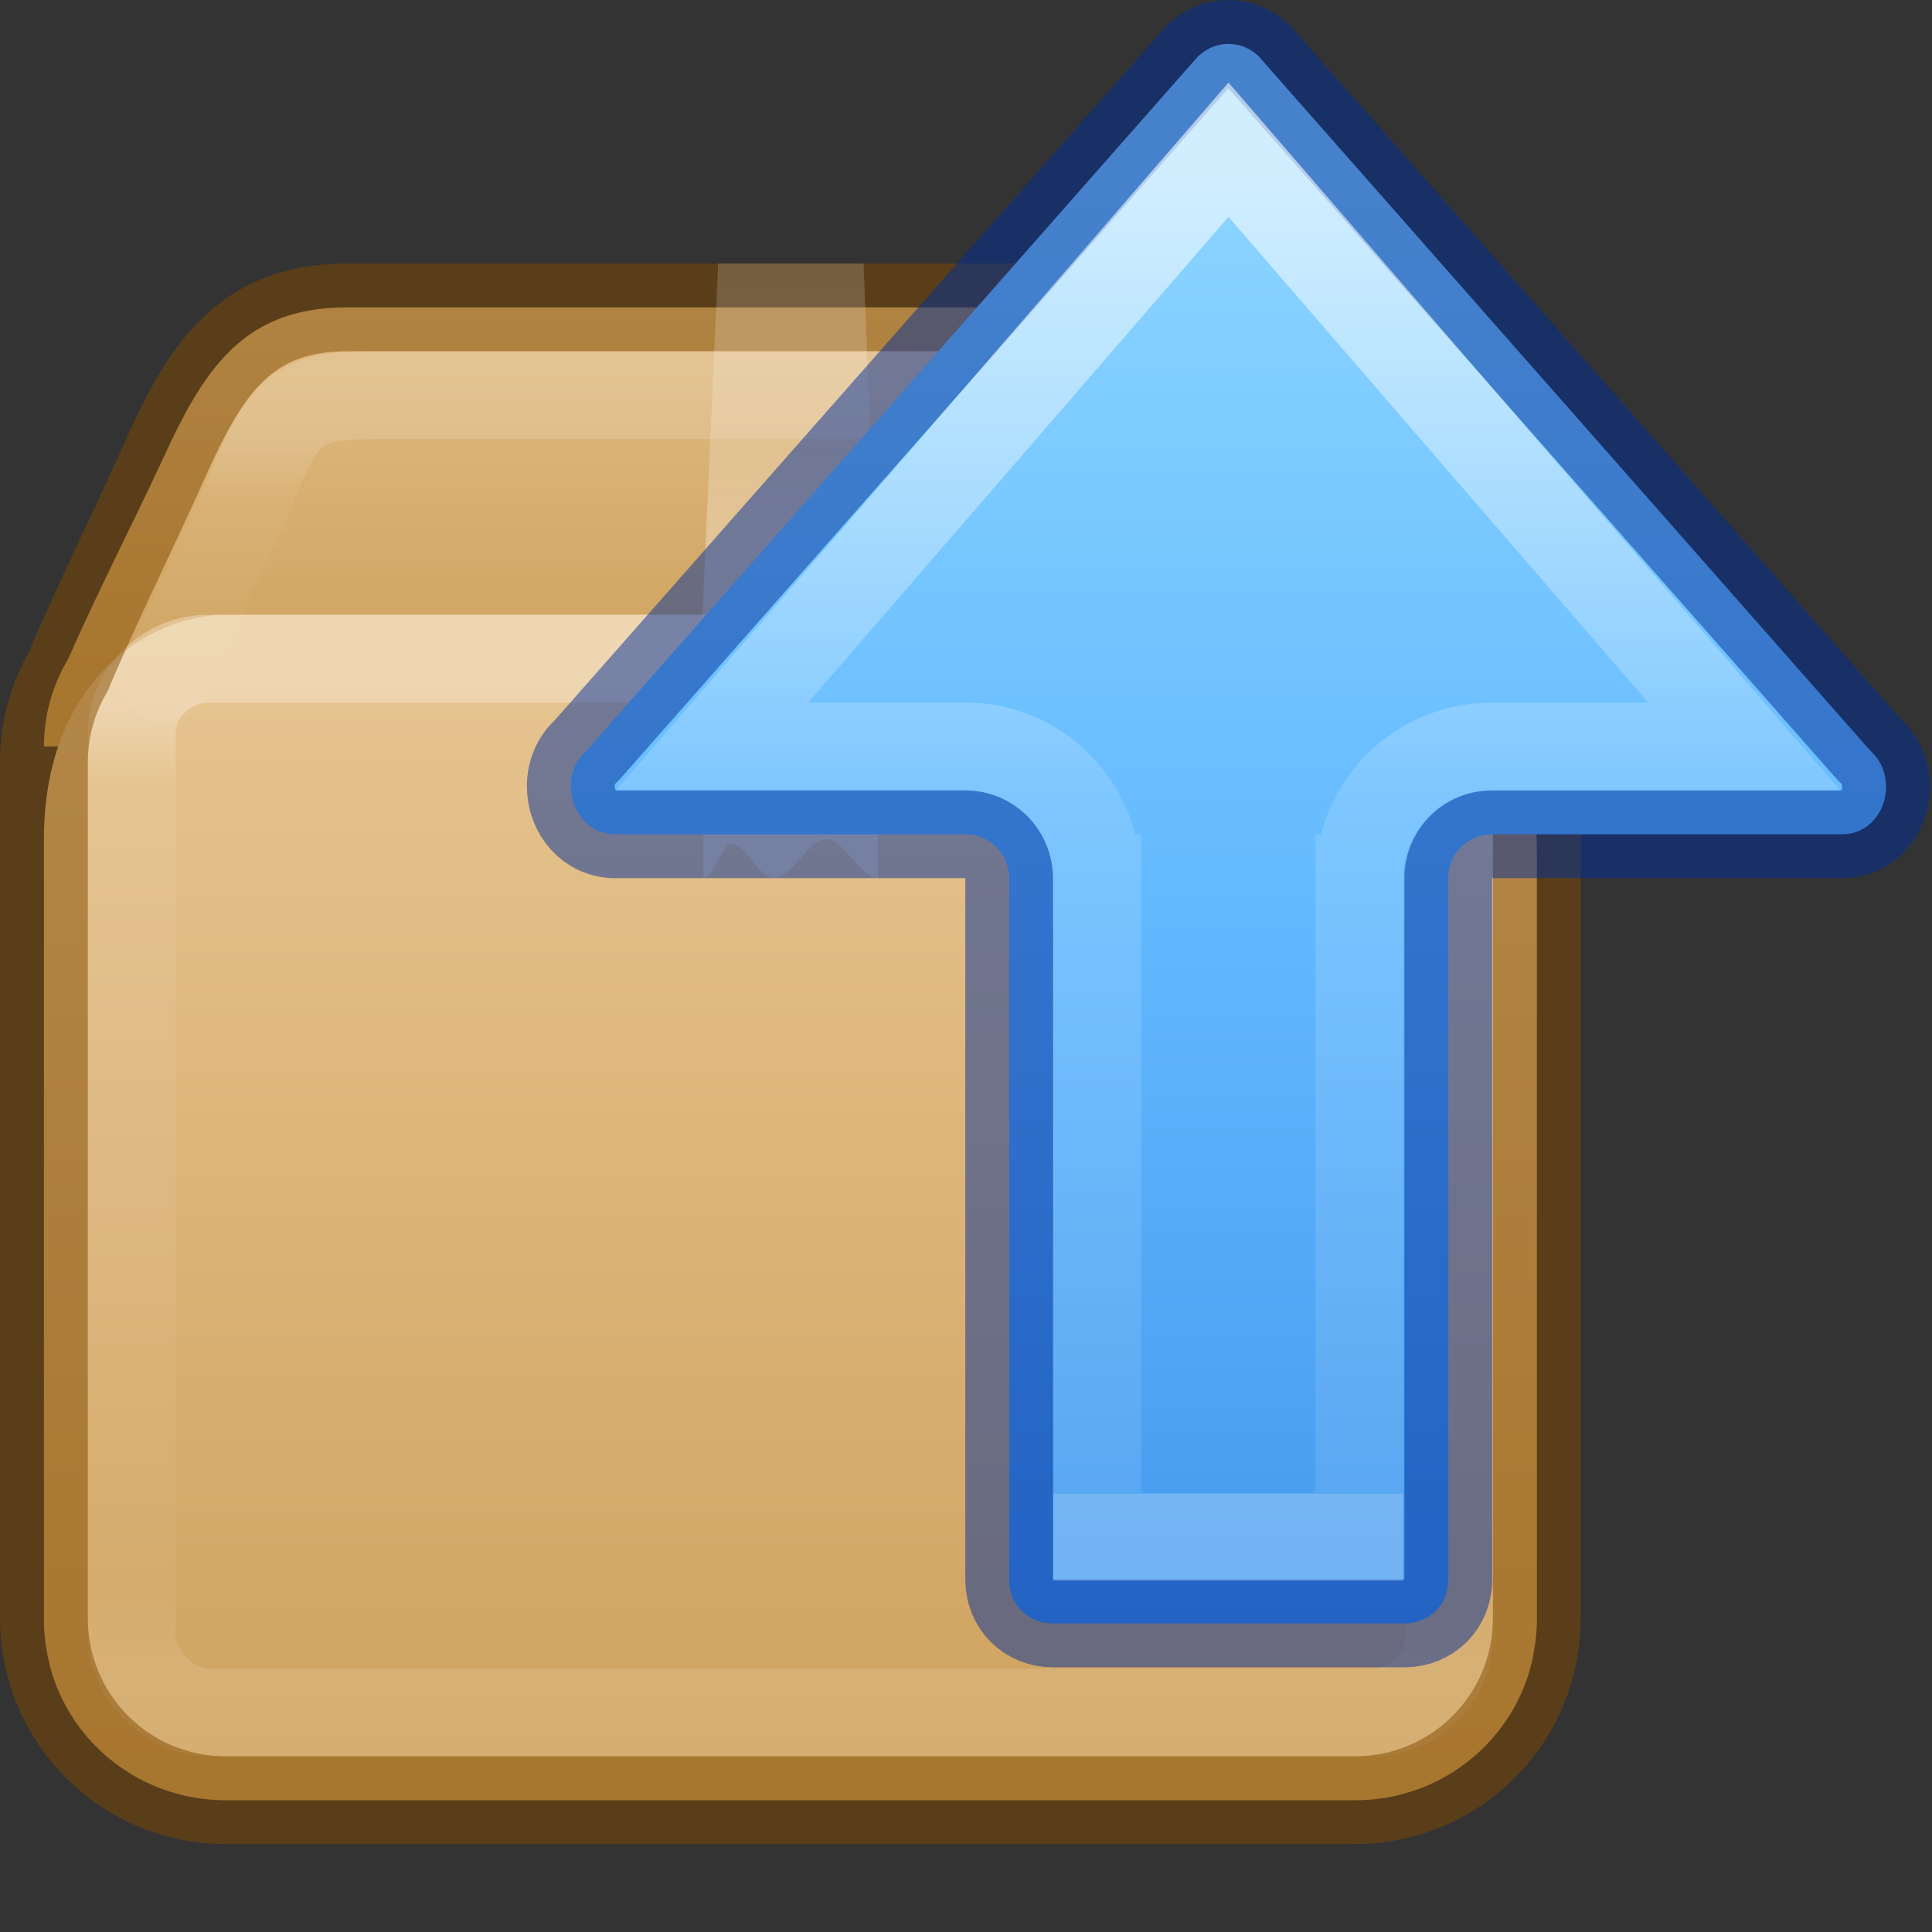 <?xml version="1.0" encoding="UTF-8" standalone="no"?>
<svg
   width="22"
   height="22"
   id="svg2"
   version="1.0"
   sodipodi:docname="archive-extract.svg"
   inkscape:version="1.2.2 (b0a8486541, 2022-12-01)"
   xmlns:inkscape="http://www.inkscape.org/namespaces/inkscape"
   xmlns:sodipodi="http://sodipodi.sourceforge.net/DTD/sodipodi-0.dtd"
   xmlns:xlink="http://www.w3.org/1999/xlink"
   xmlns="http://www.w3.org/2000/svg"
   xmlns:svg="http://www.w3.org/2000/svg"
   xmlns:rdf="http://www.w3.org/1999/02/22-rdf-syntax-ns#"
   xmlns:cc="http://creativecommons.org/ns#"
   xmlns:dc="http://purl.org/dc/elements/1.1/">
  <rect width="100%" height="100%" fill="#333333" stroke="none"/>
  <sodipodi:namedview
     id="namedview80"
     pagecolor="#ffffff"
     bordercolor="#666666"
     borderopacity="1.0"
     inkscape:pageshadow="2"
     inkscape:pageopacity="0.0"
     inkscape:pagecheckerboard="0"
     showgrid="false"
     inkscape:zoom="28.416666"
     inkscape:cx="8.8680355"
     inkscape:cy="12.580646"
     inkscape:window-width="1317"
     inkscape:window-height="890"
     inkscape:window-x="601"
     inkscape:window-y="102"
     inkscape:window-maximized="0"
     inkscape:current-layer="svg2"
     inkscape:showpageshadow="2"
     inkscape:deskcolor="#d1d1d1" />
  <defs
     id="defs4">
    <linearGradient
       id="linearGradient2588">
      <stop
         offset="0"
         style="stop-color:#8cd5ff;stop-opacity:1"
         id="stop2580" />
      <stop
         offset="0.4"
         style="stop-color:#64baff;stop-opacity:1"
         id="stop2582" />
      <stop
         offset="1"
         style="stop-color:#3689e6;stop-opacity:1"
         id="stop2584" />
    </linearGradient>
    <linearGradient
       id="linearGradient106305">
      <stop
         offset="0"
         stop-color="#dac197"
         id="stop106301"
         style="stop-color:#e7c591;stop-opacity:1" />
      <stop
         offset="1"
         stop-color="#b19974"
         id="stop106303"
         style="stop-color:#cfa25e;stop-opacity:1" />
    </linearGradient>
    <linearGradient
       xlink:href="#linearGradient3924-2-2-5-8"
       id="linearGradient121760-1"
       gradientUnits="userSpaceOnUse"
       gradientTransform="matrix(0.405,0,0,0.324,-0.73,5.716)"
       x1="24"
       y1="7.134"
       x2="24"
       y2="40.894" />
    <linearGradient
       id="linearGradient3924-2-2-5-8">
      <stop
         id="stop3926-9-4-9-6"
         style="stop-color:#ffffff;stop-opacity:1"
         offset="0" />
      <stop
         id="stop3928-9-8-6-5"
         style="stop-color:#ffffff;stop-opacity:0.235"
         offset="0.075" />
      <stop
         id="stop3930-3-5-1-7"
         style="stop-color:#ffffff;stop-opacity:0.157"
         offset="0.923" />
      <stop
         id="stop3932-8-0-4-8"
         style="stop-color:#ffffff;stop-opacity:0.392"
         offset="1" />
    </linearGradient>
    <linearGradient
       xlink:href="#linearGradient121303"
       id="linearGradient121764"
       gradientUnits="userSpaceOnUse"
       gradientTransform="matrix(0.463,0,0,0.393,-1.112,3.237)"
       x1="25.086"
       y1="4.523"
       x2="25.086"
       y2="24.552" />
    <linearGradient
       id="linearGradient121303">
      <stop
         id="stop121295"
         style="stop-color:#ffffff;stop-opacity:1"
         offset="0" />
      <stop
         id="stop121297"
         style="stop-color:#ffffff;stop-opacity:0.235"
         offset="0.086" />
      <stop
         id="stop121299"
         style="stop-color:#ffffff;stop-opacity:0.157"
         offset="0.939" />
      <stop
         id="stop121301"
         style="stop-color:#ffffff;stop-opacity:0.392"
         offset="1" />
    </linearGradient>
    <linearGradient
       xlink:href="#linearGradient2671"
       id="linearGradient121762-6"
       gradientUnits="userSpaceOnUse"
       gradientTransform="matrix(0.497,0,0,0.576,-2.92,-4.674)"
       x1="24.537"
       y1="21.915"
       x2="24.537"
       y2="7.913" />
    <linearGradient
       id="linearGradient2671">
      <stop
         offset="0"
         stop-color="#fff"
         id="stop2663" />
      <stop
         offset="0.216"
         stop-color="#fff"
         id="stop2665" />
      <stop
         offset="0.36"
         stop-color="#fff"
         stop-opacity=".643"
         id="stop2667" />
      <stop
         offset="1"
         stop-color="#fff"
         stop-opacity=".391"
         id="stop2669" />
    </linearGradient>
    <linearGradient
       y2="11.218"
       x2="-1.443"
       y1="11.218"
       x1="19.095"
       gradientTransform="matrix(0,-1,-1,0,24.992,21)"
       gradientUnits="userSpaceOnUse"
       id="linearGradient72"
       xlink:href="#linearGradient2588" />
    <linearGradient
       y2="54.037"
       x2="35.374"
       y1="54.037"
       x1="20.443"
       gradientTransform="matrix(0,1.005,1,0,-39.548,-18.538)"
       gradientUnits="userSpaceOnUse"
       id="linearGradient940-5"
       xlink:href="#linearGradient1597-6" />
    <linearGradient
       id="linearGradient1597-6">
      <stop
         id="stop1589-2"
         style="stop-color:#ffffff;stop-opacity:1"
         offset="0" />
      <stop
         id="stop1591-9"
         style="stop-color:#ffffff;stop-opacity:0.235"
         offset="0.469" />
      <stop
         id="stop1593-1"
         style="stop-color:#ffffff;stop-opacity:0.157"
         offset="1" />
      <stop
         id="stop1595-2"
         style="stop-color:#ffffff;stop-opacity:0.392"
         offset="1" />
    </linearGradient>
    <linearGradient
       xlink:href="#linearGradient106305"
       id="linearGradient121756"
       gradientUnits="userSpaceOnUse"
       gradientTransform="matrix(0.532,0,0,0.548,16.317,-3.525)"
       x1="-5.887"
       y1="19.721"
       x2="-5.887"
       y2="43.376" />
    <linearGradient
       xlink:href="#linearGradient106305"
       id="linearGradient1703"
       gradientUnits="userSpaceOnUse"
       gradientTransform="matrix(0.478,0,0,0.522,14.715,-3.832)"
       x1="-5.887"
       y1="11.483"
       x2="-5.887"
       y2="22.149" />
  </defs>
  <path
     id="rect5505-21-1-5-0-6-5-1-2-5-10"
     style="color:#000000;font-variation-settings:normal;display:inline;overflow:visible;visibility:visible;vector-effect:none;fill:url(#linearGradient1703);fill-opacity:1;fill-rule:nonzero;stroke:none;stroke-width:1;stroke-linecap:butt;stroke-linejoin:miter;stroke-miterlimit:4;stroke-dasharray:none;stroke-dashoffset:0;stroke-opacity:0.3;-inkscape-stroke:none;marker:none;enable-background:accumulate;stop-color:#000000;opacity:1;stop-opacity:1"
     d="m 3.955,3.5 c -1.148,0 -1.606,0.654 -2.073,1.667 -0.357,0.774 -0.773,1.575 -1.104,2.333 -0.176,0.294 -0.278,0.635 -0.278,1 H 17.5 c 0,-0.365 -0.102,-0.706 -0.278,-1 C 16.883,6.746 16.486,5.937 16.118,5.167 15.638,4.161 15.194,3.5 14.046,3.5 Z"
     sodipodi:nodetypes="sccccccss" />
  <path
     id="rect5505-21-1-5-0-6-5-1-2-3"
     style="color:#000000;font-variation-settings:normal;display:inline;overflow:visible;visibility:visible;vector-effect:none;fill:url(#linearGradient121756);fill-opacity:1;fill-rule:nonzero;stroke:none;stroke-width:1;stroke-linecap:butt;stroke-linejoin:miter;stroke-miterlimit:4;stroke-dasharray:none;stroke-dashoffset:0;stroke-opacity:0.3;-inkscape-stroke:none;marker:none;enable-background:accumulate;stop-color:#000000;opacity:1;stop-opacity:1"
     d="m 2.573,7 c -0.864,0 -2.073,0.742 -2.073,2.555 v 8.901 c 0,0.086 0.007,0.17 0.018,0.253 0.002,0.019 0.006,0.038 0.009,0.057 0.01,0.067 0.024,0.133 0.04,0.198 0.004,0.017 0.008,0.033 0.013,0.05 0.047,0.164 0.114,0.32 0.198,0.464 2.48e-4,4.44e-4 3.45e-4,8.86e-4 6.91e-4,0.001 C 1.136,20.09 1.803,20.5 2.573,20.5 H 15.428 c 0.769,0 1.436,-0.41 1.794,-1.021 1.94e-4,-4.44e-4 3.46e-4,-8.87e-4 6.91e-4,-0.001 0.084,-0.144 0.151,-0.3 0.198,-0.464 0.005,-0.017 0.009,-0.033 0.013,-0.05 0.017,-0.065 0.03,-0.131 0.04,-0.198 0.003,-0.019 0.006,-0.038 0.009,-0.057 0.01,-0.083 0.018,-0.167 0.018,-0.253 V 9.726 c 0,-1.276 -0.518,-2.725 -2.073,-2.725 z"
     sodipodi:nodetypes="sssccccccssccccccssss" />
  <rect
     style="opacity:0.3;fill:none;stroke:url(#linearGradient121760-1);stroke-width:1;stroke-linecap:round;stroke-linejoin:round;stroke-miterlimit:4;stroke-dasharray:none;stroke-dashoffset:0;stroke-opacity:1"
     id="rect6741-5-0-2-3-4-2-4"
     y="7.5"
     x="1.5"
     ry="0.857"
     height="12"
     width="15"
     rx="0.882" />
  <path
     id="rect5505-21-1-5-0-6-5-1-2-5-1-4"
     style="color:#000000;font-variation-settings:normal;display:inline;overflow:visible;visibility:visible;vector-effect:none;fill:none;fill-opacity:1;fill-rule:nonzero;stroke:#804b00;stroke-width:1;stroke-linecap:butt;stroke-linejoin:miter;stroke-miterlimit:4;stroke-dasharray:none;stroke-dashoffset:0;stroke-opacity:0.5;-inkscape-stroke:none;marker:none;enable-background:accumulate;stop-color:#000000"
     d="m 3.955,3.5 c -1.148,0 -1.606,0.678 -2.073,1.727 -0.357,0.802 -0.773,1.632 -1.104,2.418 -0.176,0.305 -0.278,0.658 -0.278,1.036 v 9.745 c 0,1.148 0.924,2.073 2.073,2.073 H 15.427 c 1.148,0 2.073,-0.924 2.073,-2.073 V 8.682 c 0,-0.378 -0.102,-0.732 -0.278,-1.036 C 16.883,6.864 16.486,6.025 16.118,5.228 15.638,4.185 15.194,3.5 14.046,3.5 Z"
     sodipodi:nodetypes="sccssssssccss" />
  <path
     id="rect5505-21-1-5-0-6-5-1-2-5-1-7-7"
     style="color:#000000;font-variation-settings:normal;display:inline;overflow:visible;visibility:visible;opacity:0.15;vector-effect:none;fill:none;fill-opacity:1;fill-rule:nonzero;stroke:url(#linearGradient121764);stroke-width:1;stroke-linecap:round;stroke-linejoin:round;stroke-miterlimit:4;stroke-dasharray:none;stroke-dashoffset:0;stroke-opacity:1;-inkscape-stroke:none;marker:none;enable-background:accumulate;stop-color:#000000"
     d="M 16.133,7.734 15.298,5.923 C 15.077,5.446 14.922,4.971 14.683,4.742 14.445,4.514 14.131,4.5 13.66,4.5 H 4.341 c -0.472,0 -0.783,0.011 -1.022,0.238 C 3.079,4.966 2.917,5.441 2.705,5.919 v 6.458e-4 L 1.861,7.734"
     sodipodi:nodetypes="ccssscccc" />
  <path
     d="m 8.178,3 h 1.656 l 0.153,4 0.012,3 c -0.195,0 -0.391,-0.444 -0.587,-0.444 -0.2,0 -0.401,0.444 -0.601,0.444 -0.161,0 -0.322,-0.389 -0.484,-0.389 -0.105,0 -0.211,0.389 -0.316,0.389 l -0.012,-3 z"
     fill="url(#n)"
     opacity="0.3"
     overflow="visible"
     style="fill:url(#linearGradient121762-6);stroke-width:1;marker:none"
     id="path87-0-9-7-6-4"
     sodipodi:nodetypes="ccccsssccc" />
  <path
     d="m 21.479,8.952 h -0.004 c 0,-0.162 -0.064,-0.297 -0.168,-0.395 -0.007,-0.007 -0.015,-0.014 -0.021,-0.021 L 14.336,0.645 C 14.245,0.554 14.122,0.5 13.986,0.5 13.852,0.5 13.735,0.554 13.639,0.645 L 6.689,8.536 c -0.007,0.007 -0.014,0.015 -0.021,0.021 -0.104,0.097 -0.168,0.232 -0.168,0.395 C 6.5,9.254 6.715,9.5 7.006,9.5 h 3.988 c 0.271,-1.89e-4 0.498,0.218 0.498,0.509 v 7.977 c 0,0.286 0.214,0.5 0.5,0.5 h 4 c 0.286,0 0.5,-0.214 0.5,-0.5 V 9.96 C 16.517,9.693 16.733,9.5 16.988,9.5 h 3.99 c 0.29,0 0.5,-0.246 0.5,-0.548 z"
     style="font-variation-settings:normal;vector-effect:none;fill:url(#linearGradient72);fill-opacity:1;stroke:#002e99;stroke-width:1;stroke-linecap:round;stroke-linejoin:round;stroke-miterlimit:4;stroke-dasharray:none;stroke-dashoffset:0;stroke-opacity:0.502;stop-color:#000000"
     id="path873-5-5-3"
     sodipodi:nodetypes="cccccscccsscsssssccsc" />
  <path
     d="M 13.989,1.705 8.109,8.5 h 2.883 c 0.827,2.68e-4 1.498,0.673 1.498,1.5 h 0.002 v 7.5 h 2.987 V 10 h 0.002 c 2.21e-4,-0.827 0.671,-1.498 1.498,-1.498 h 2.884 z"
     style="font-variation-settings:normal;opacity:0.6;vector-effect:none;fill:none;fill-opacity:1;stroke:url(#linearGradient940-5);stroke-width:1;stroke-linecap:butt;stroke-linejoin:miter;stroke-miterlimit:4;stroke-dasharray:none;stroke-dashoffset:0;stroke-opacity:1;marker:none;marker-start:none;marker-mid:none;marker-end:none;stop-color:#000000"
     id="path873-5-5-2"
     sodipodi:nodetypes="cccccccccccc" />
</svg>
